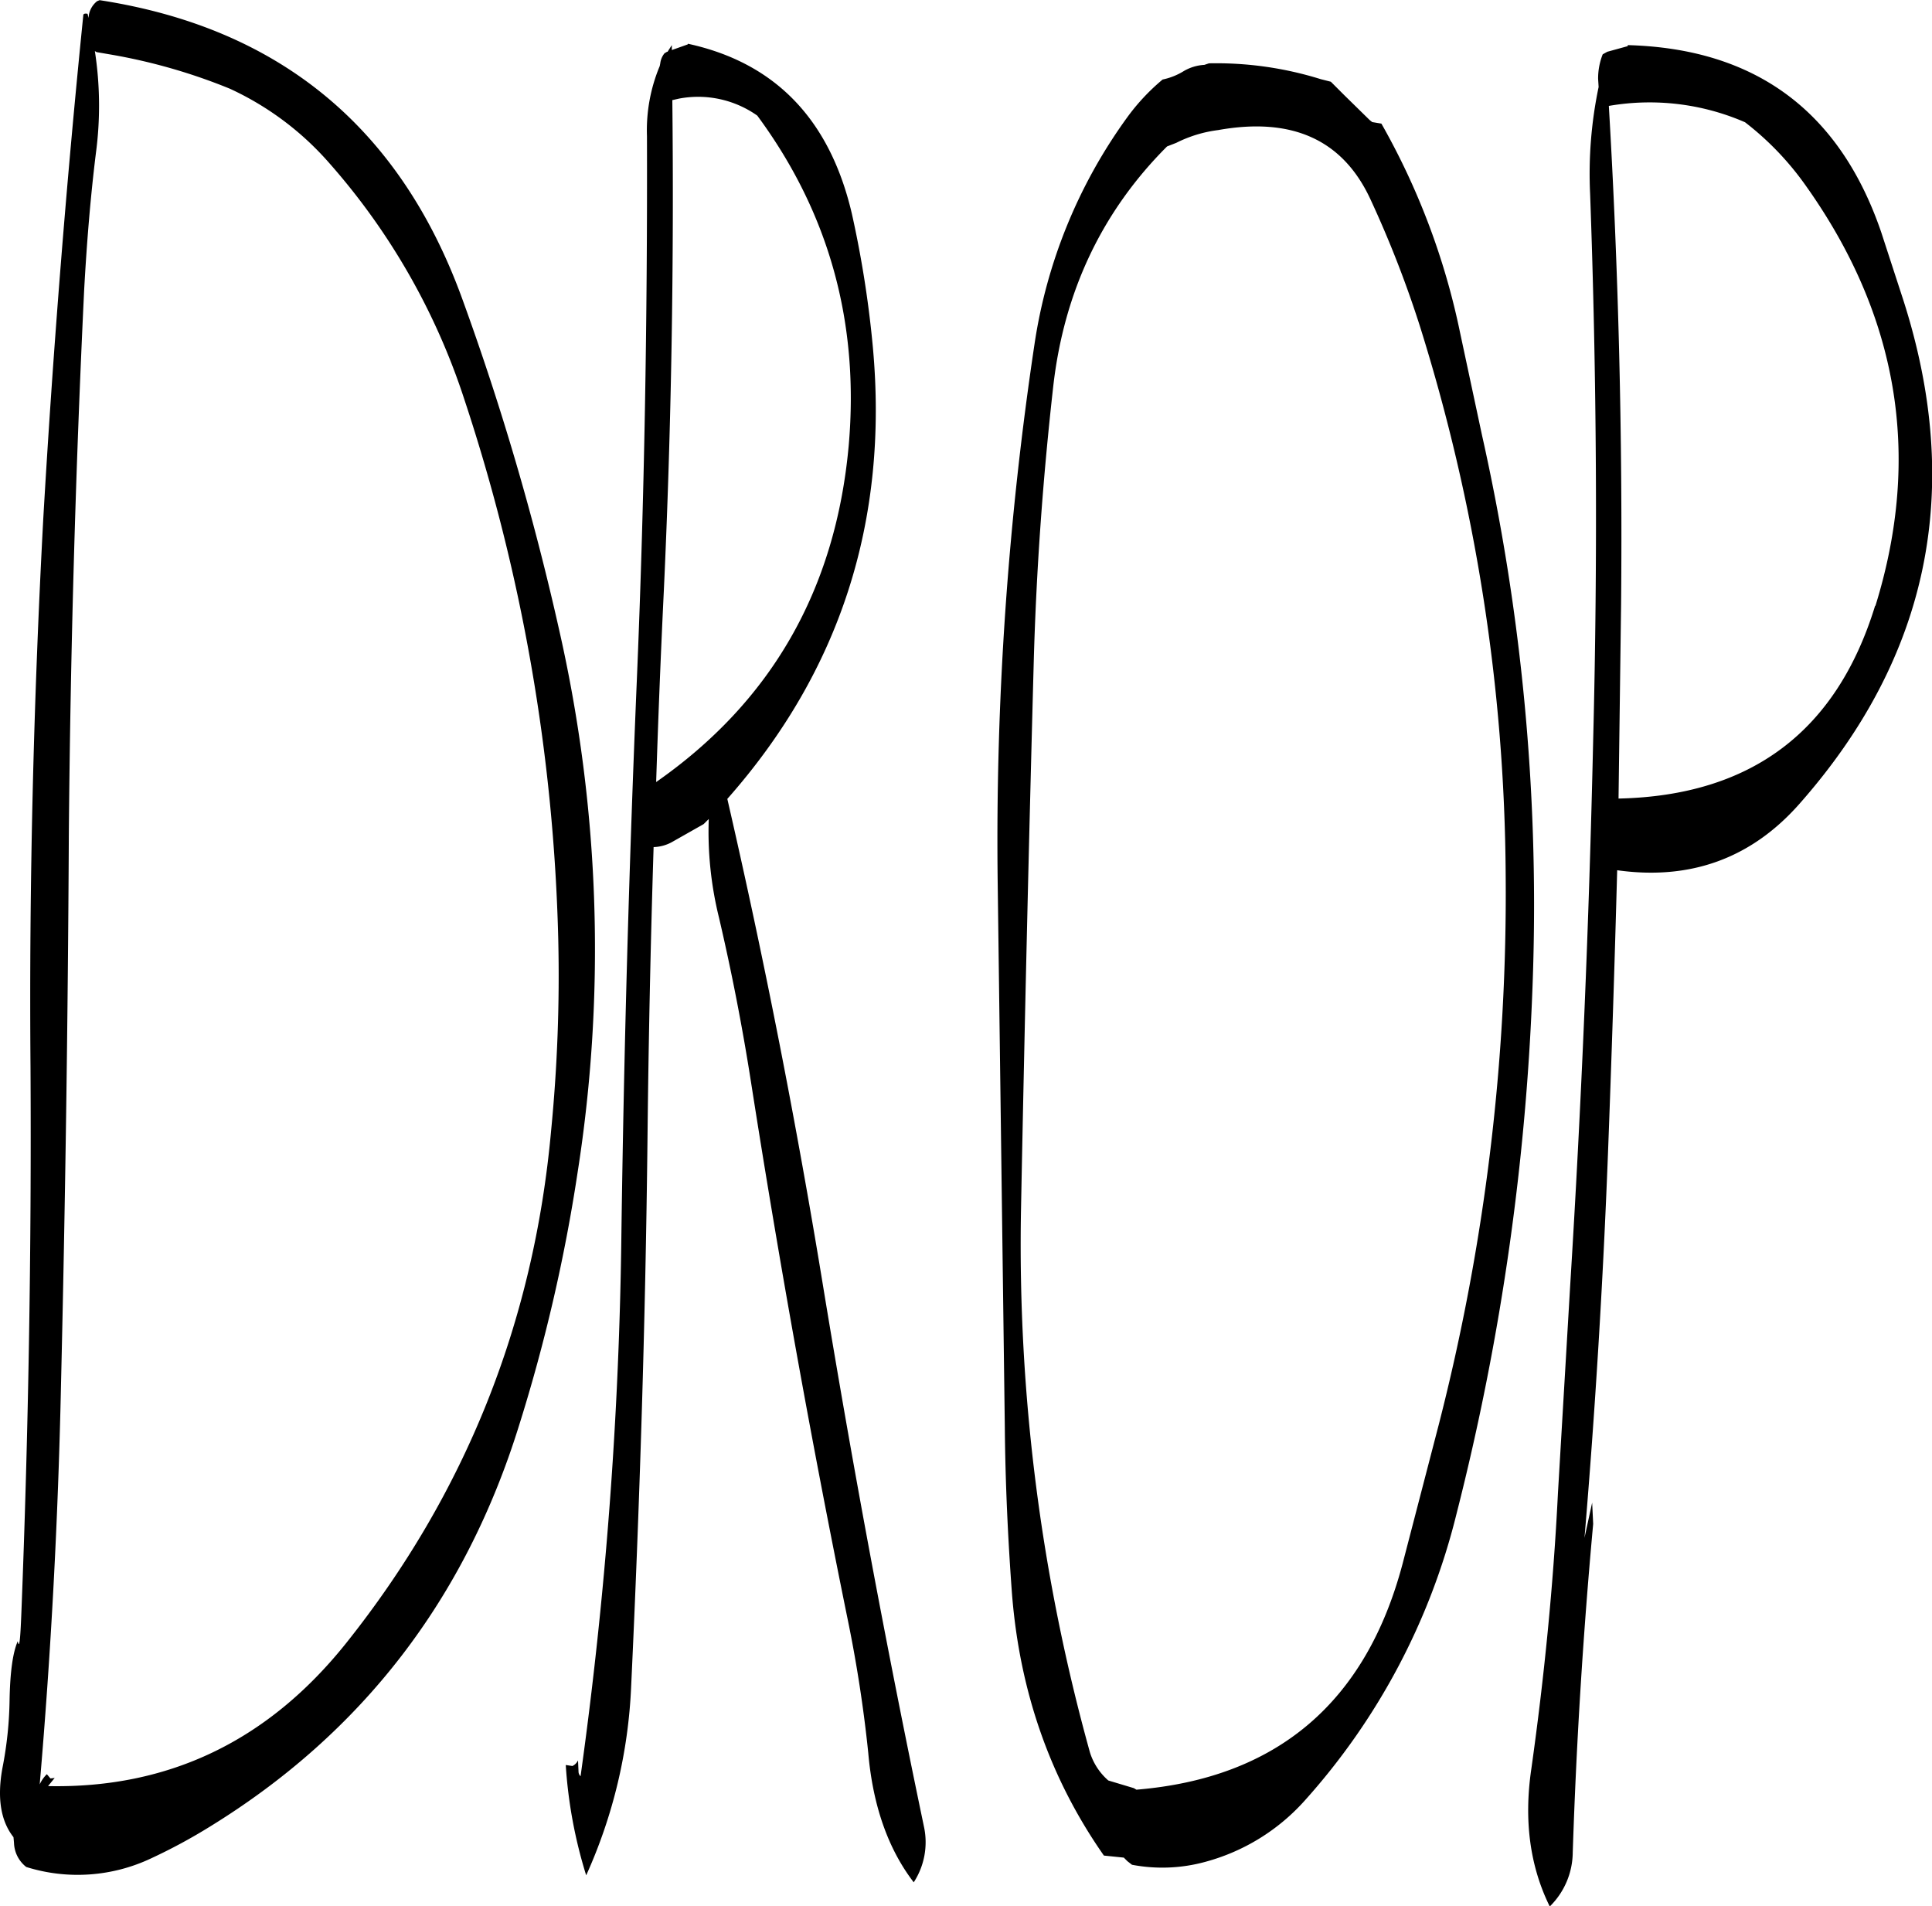 <svg id="Layer_1" data-name="Layer 1" xmlns="http://www.w3.org/2000/svg" viewBox="0 0 453.94 447.84"><defs><style>.cls-1{fill-rule:evenodd;}</style></defs><path class="cls-1" d="M65.52,83.64l3.48.6a134.12,134.12,0,0,1,27.84,8,69.77,69.77,0,0,1,23.4,17.52,157.45,157.45,0,0,1,31.68,55.44A436.79,436.79,0,0,1,174,292.2,373.06,373.06,0,0,1,172.32,337q-6.12,67.68-48.12,120.36Q96.66,491.88,54.12,491l1.56-1.92-1,.12-.84-1a7.93,7.93,0,0,0-1.68,2.4q4-46.62,5-93.72Q58.68,332.7,59,267.84q.54-64.26,3.6-128.28c.6-10.8,1.44-21.48,2.76-32.16a84.23,84.23,0,0,0-.24-24ZM62.4,75Q56.46,133.68,53,193.2c-2.28,42.72-3.36,85.8-3,129.12.24,42.84-.48,85.68-2.16,128.28-.24,6.12-.48,8.28-.84,6.36-1.2,2.76-1.8,7.44-1.92,13.8a88.93,88.93,0,0,1-1.68,16C42.12,493.8,43,499.2,46,503l.12,1.32A7.47,7.47,0,0,0,49,510a40.39,40.39,0,0,0,29.28-2,130.47,130.47,0,0,0,14-7.56q53.46-32.94,72.48-94.08a394,394,0,0,0,13.8-59.64,338.66,338.66,0,0,0-4.32-127.2,632.18,632.18,0,0,0-22.92-78.24q-22-60.12-85.08-69.84l-.6.24a5.33,5.33,0,0,0-2,3.84v.12l-.24-1C62.76,74.52,62.4,74.64,62.4,75Zm140,19.56a24.1,24.1,0,0,1,18.36,4c16.92,22.92,24,48.72,21.48,77.52C239.16,210,224,236.28,197,255.12c.48-15,1.08-30,1.8-44.88,1.8-38.88,2.4-77.28,2-115.32Zm2-12.72-3.72,1.32V82l-1,1.56h-.12l-.6.36a4.63,4.63,0,0,0-1,2.4l-.12.6a39.06,39.06,0,0,0-3,16.44c.12,42.84-.6,85.68-2.4,128.28q-2.7,64.26-3.6,129.12a1007.9,1007.9,0,0,1-9.6,127.92,1.47,1.47,0,0,1-.48-1.08l-.12-2.64a2.81,2.81,0,0,1-1.32,1.32l-1.56-.24a110.3,110.3,0,0,0,4.8,25.92,120,120,0,0,0,10.56-44.28c2-42.6,3.36-85.44,3.84-128.28.24-23,.72-46.08,1.44-69a9.45,9.45,0,0,0,4.56-1.32l7.2-4.08,1.2-1.2a84.06,84.06,0,0,0,2.4,23.16q4.5,19.26,7.56,38.88Q229.2,389,241.92,451.44a318.12,318.12,0,0,1,4.92,31.8c1.08,12.36,4.68,22.56,10.68,30.36a17.26,17.26,0,0,0,2.4-13.08Q246.78,437.7,236.4,374.64q-9.54-58.5-22.68-115.56,39.78-45,34.2-106.08A250.05,250.05,0,0,0,243,121.68q-7.74-33.3-38.52-40Zm279,131.88Q469.8,258,423.12,259l.6-45.72q.54-59-2.88-117a56.19,56.19,0,0,1,32,3.84,68.94,68.94,0,0,1,13.92,14.4Q499.92,160.74,483.48,213.72ZM376.44,148A438.34,438.34,0,0,1,396.6,276.84a501.67,501.67,0,0,1-15.72,129.24l-8.52,32.76c-8.64,32.52-29.52,50.28-62.52,53l-.6-.36-6-1.8a14.44,14.44,0,0,1-4.32-6.6,445.15,445.15,0,0,1-16.2-127.32q1.26-64.8,3-129c.6-21.6,2.16-43.08,4.56-64.44,2.52-22.44,11.52-41.28,26.76-56.52l2.16-.84a30.29,30.29,0,0,1,9.84-3c17.4-3.12,29.28,2.28,35.76,16.2A255,255,0,0,1,376.44,148Zm42-56.16a99.37,99.37,0,0,0-2,25.08c1.56,42.84,1.8,85.68.72,128.28q-1.44,64.26-5.4,128.16l-2.88,48.84c-1.08,21.72-3.24,43.32-6.24,64.68q-2.7,18.18,4.32,32.4a18,18,0,0,0,5.4-12.72q1.26-38.52,4.8-77.16l-.24-5-1.8,8.28q3.78-45,5.52-90.36c.84-22.08,1.56-44.28,2.16-66.48,17.16,2.4,31.44-2.76,42.72-15.48q45.9-51.84,24.48-118.56l-5.16-15.84Q470.22,83.22,425.28,82v.24l-4.8,1.32-1.08.6a15.36,15.36,0,0,0-1.08,5.76ZM353.16,90a82.41,82.41,0,0,0-26.28-3.72l-1.08.36a10.7,10.7,0,0,0-4.8,1.44,15.37,15.37,0,0,1-5,2,49.26,49.26,0,0,0-8.4,9,121,121,0,0,0-21.72,53.28,784.72,784.72,0,0,0-8.64,126l1.68,128.28c.12,13.08.72,26.16,1.68,39.12q2.7,34.56,21.6,61.56l4.68.48.24.24.6.6,1.08.84A38.15,38.15,0,0,0,326,508.8a48.12,48.12,0,0,0,23.28-14.28,156.86,156.86,0,0,0,35.76-67.44,588.12,588.12,0,0,0,18-127.8,504.06,504.06,0,0,0-12-125.64l-5.16-24.12a167.94,167.94,0,0,0-18.48-49.08l-2.16-.36-.6-.48-6-5.88-3.12-3.12Z" transform="translate(-42.83 -71.4)"/></svg>